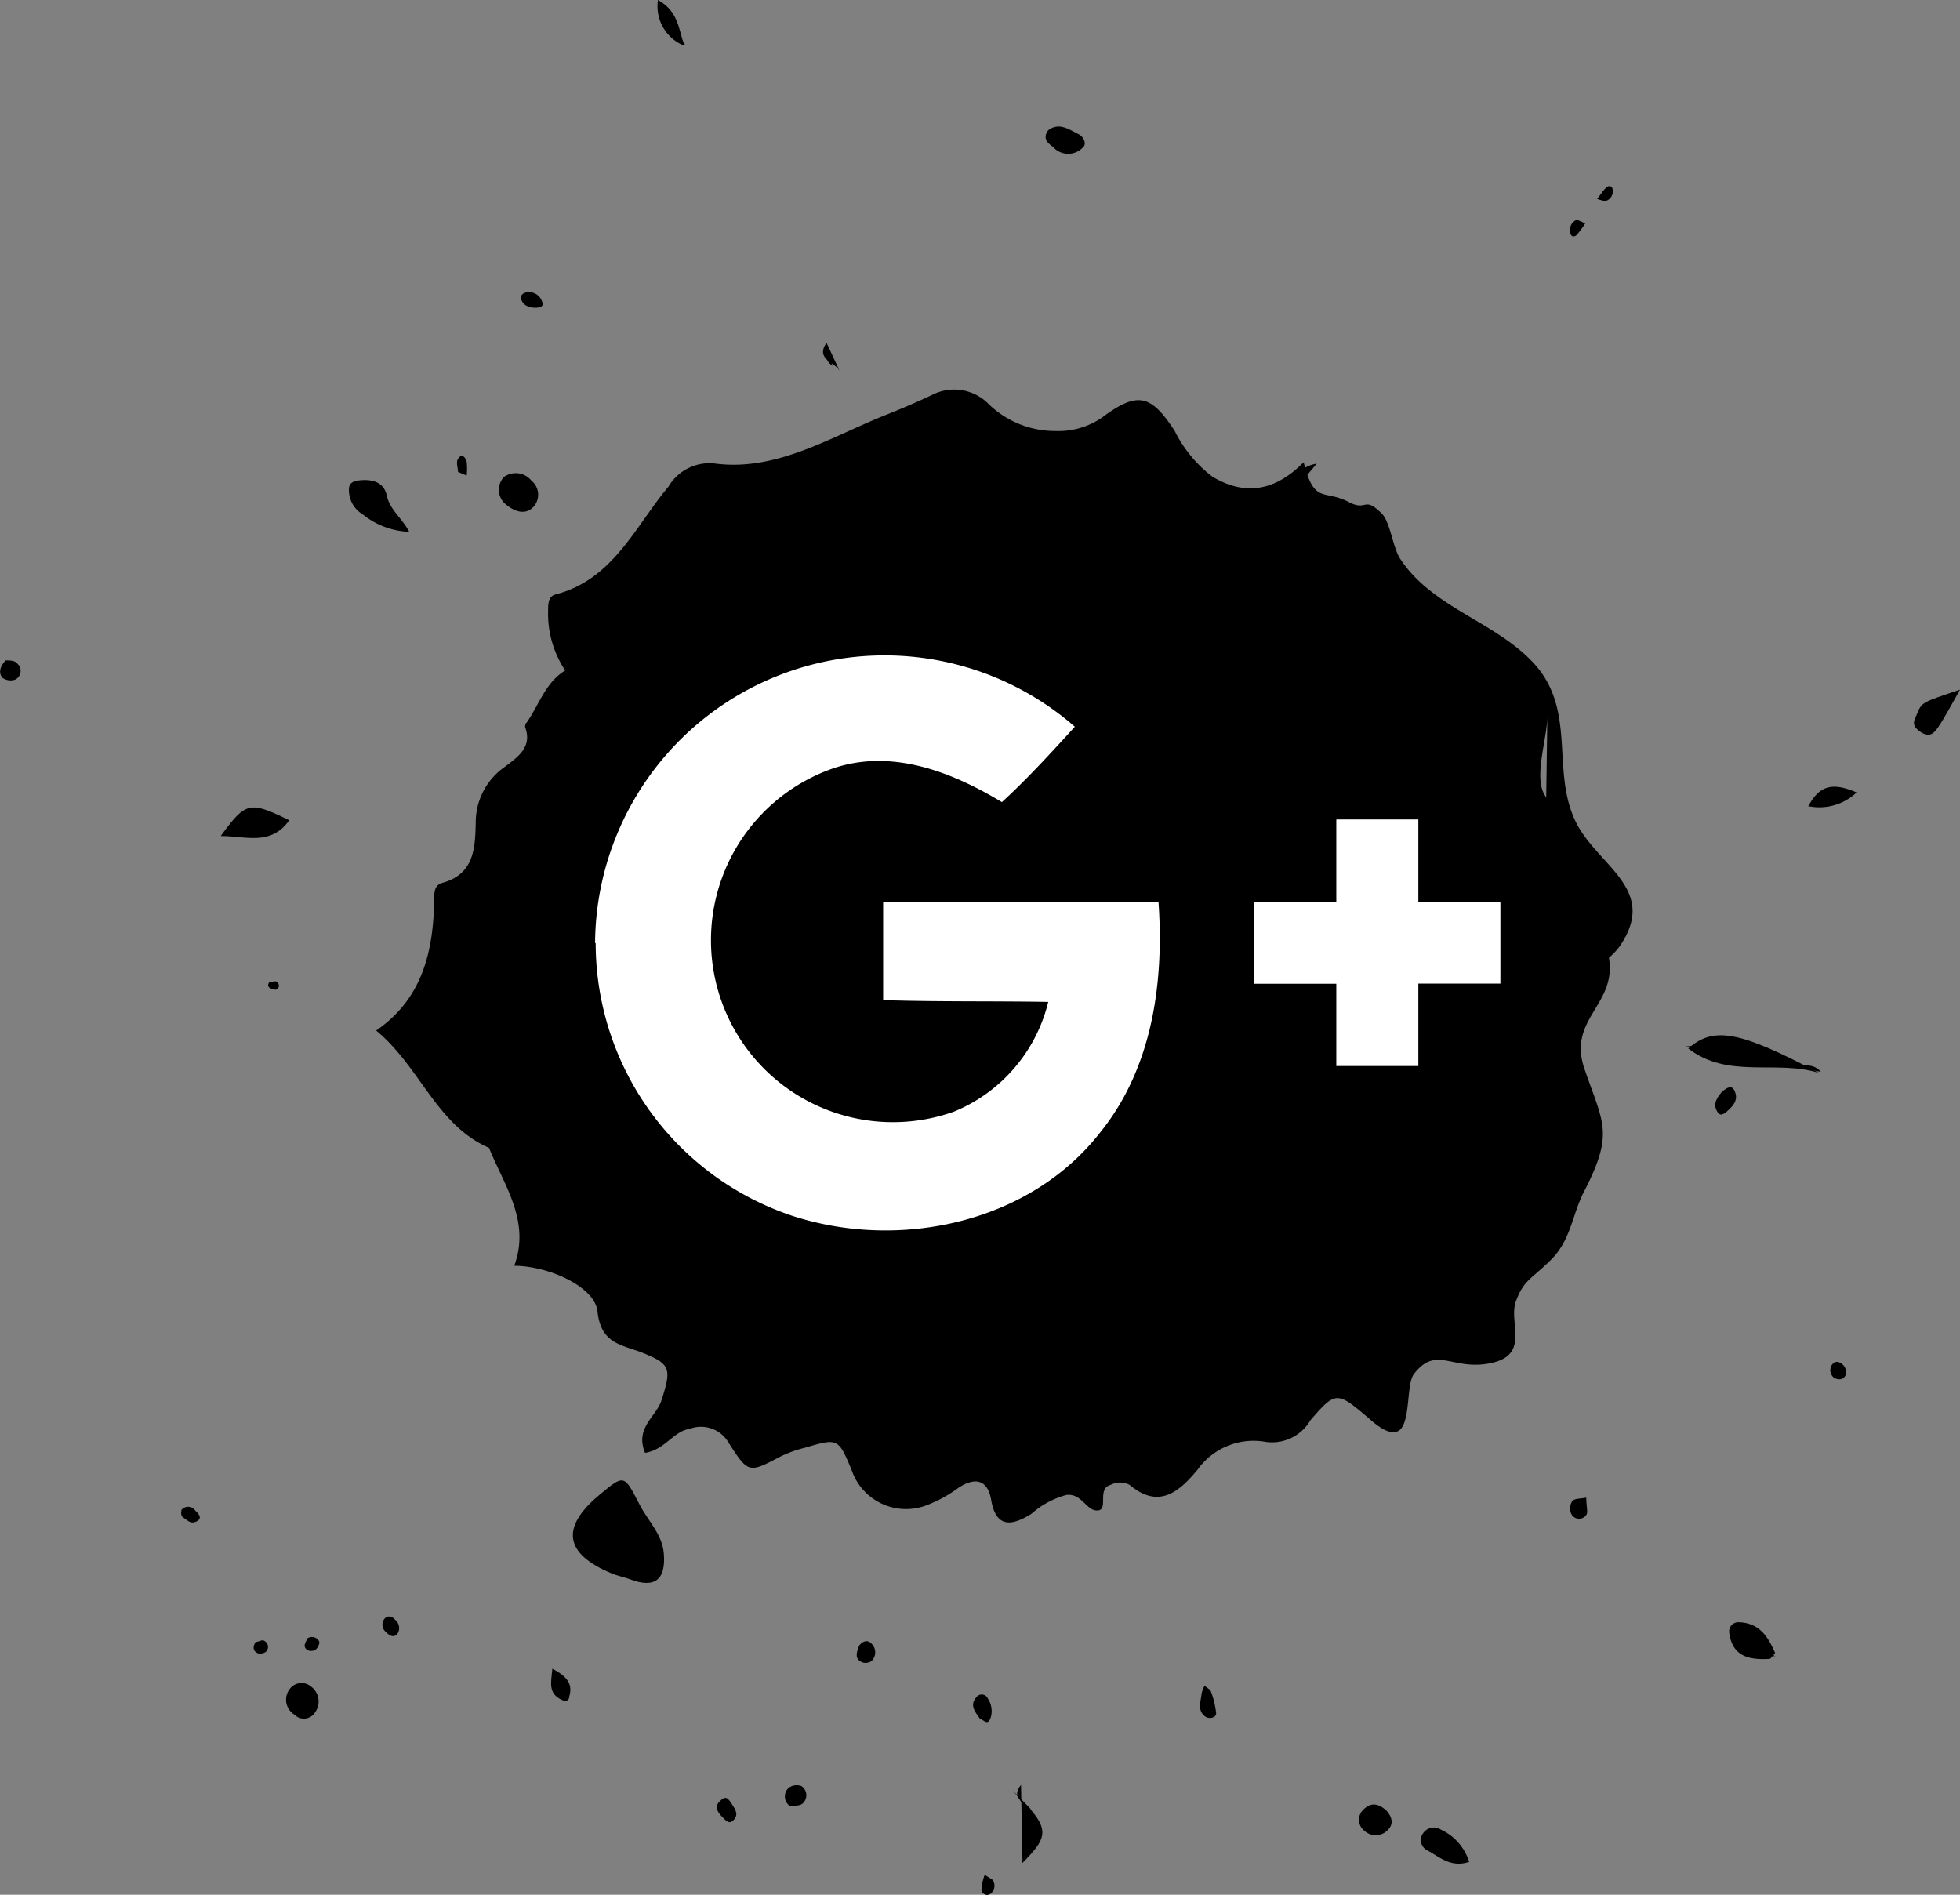<svg xmlns="http://www.w3.org/2000/svg" viewBox="0 0 97.23 93.99"><rect x="0" y="0" width="97.23" height="93.99" fill="#808080" stroke="none"/><defs><style>.cls-1{fill:#fff;}</style></defs><g id="Layer_2" data-name="Layer 2"><g id="OBJECTS"><path d="M76.76,35.49c0,1.11-.62,2.82-.21,3.8a8.16,8.16,0,0,0,1.11,1.64c1.38,1.9,1.79,4.3,2.16,6.62s-2.09,3-1.21,5.5c.92,2.68,1.46,3.14,0,6-.62,1.17-.66,2.42-1.64,3.41s-1.37,1-1.77,2.09.82,2.78-1.49,3.11c-1.74.25-2.5-.89-3.57.5-.36.47-.18,2.13-.63,2.7-.26.31-.72.29-1.58-.48C66.32,69,66.26,69,65,70.46a2.2,2.2,0,0,1-2.3,1.05,3.41,3.41,0,0,0-3.29,1.39c-.88,1.06-1.9,2-3.37.76a1,1,0,0,0-.95,0c-.73.19,0,1.38-.76,1.26-.46-.07-.72-.86-1.44-.76a4.3,4.3,0,0,0-1.72.93c-.85.53-1.74.83-2-.68-.17-1-.78-1.16-1.62-.61a6.6,6.6,0,0,1-1.51.84,2.85,2.85,0,0,1-3.8-1.74c-.66-1.56-.66-1.57-2.33-1.08a6,6,0,0,0-1.17.42c-1.6.84-1.61.86-2.6-.68a1.58,1.58,0,0,0-1.93-.68C33.4,71,33,71.91,32,72.07c-.52-1.25.56-1.79.82-2.62.5-1.58.47-1.8-1.09-2.4-1-.36-1.93-.46-2.09-2-.13-1.21-2.39-2.25-4.13-2.26.82-2.22-.51-4-1.25-5.85-2.62-1.14-3.4-4-5.6-5.82,2.34-1.61,2.84-4,2.88-6.51,0-.34,0-.71.42-.82,1.58-.44,1.61-1.75,1.64-3A3.35,3.35,0,0,1,25,38.07c.68-.51,1.42-1,1.05-2,0-.06,0-.17.08-.23.61-.88.94-2,1.91-2.58a5.06,5.06,0,0,1-.85-2.95c0-.34,0-.72.36-.82,2.87-.74,3.95-3.37,5.61-5.35A2.36,2.36,0,0,1,35.52,23c3,.37,5.62-1.28,8.28-2.36.81-.32,1.66-.68,2.48-1.07A2.39,2.39,0,0,1,49,20a4.74,4.74,0,0,0,3.36,1.38,3.8,3.8,0,0,0,2.31-.67c1.76-1.31,2.42-1.15,3.6.66a6.45,6.45,0,0,0,1.88,2.28c1.69,1,3.16.65,4.52-.72.54,2.14,1,1.3,2.29,2,.86.43.7-.34,1.59.55.42.42.54,1.68.91,2.24,1.63,2.49,4.86,3.14,6.75,5.32,2,2.35.71,5.29,2,7.81,1.11,2.13,4,3.25,2.2,6-.78,1.19-2.57,1.64-2.9,3a8.72,8.72,0,0,0,0,1.45,3.06,3.06,0,0,1-1,2.16"/><path d="M29.73,74.16c1.26-1.06,1.23-1,2,.48.41.8,1.12,1.46,1.2,2.42.11,1.31-.46,1.75-1.68,1.28-.3-.11-.63-.17-.93-.3C28,77.07,27.8,75.77,29.73,74.16Z"/><path d="M90.25,53.23c-2.12-.68-4.51.32-6.5-1.22C85,50.91,86.27,51.12,90.25,53.23Z"/><path d="M20.3,26.38a3.89,3.89,0,0,1-2.3-.86,1.4,1.4,0,0,1-.69-1.26c0-.33.27-.4.5-.43.63-.07,1.23.06,1.38.76S19.93,25.68,20.3,26.38Z"/><path d="M14.35,40.69c-.92,1.29-2.16.78-3.4.78C12.2,39.76,12.38,39.73,14.35,40.69Z"/><path d="M25,23.66a1,1,0,0,1,1.36.18.9.9,0,0,1,.08,1.33c-.45.43-1,.14-1.36-.16A.93.93,0,0,1,25,23.66Z"/><path d="M50.67,92.46c.38-1.3.6-2.54-.45-3.66C52.1,90.68,52.14,91,50.67,92.46Z"/><path d="M88.06,82c-.16.18-.22.29-.28.29-1,.06-1.85-.11-2-1.31a.46.46,0,0,1,.44-.51C87.31,80.49,87.72,81.23,88.06,82Z"/><path d="M72.88,92.36c-.94.31-1.5-.28-2.11-.59a.57.57,0,0,1-.16-.85.64.64,0,0,1,.87-.16A2.61,2.61,0,0,1,72.88,92.36Z"/><path d="M97.23,34.21c-.44.78-.7,1.27-1,1.74s-.52.67-1,.33-.23-.6-.12-.9C95.34,34.83,95.36,34.84,97.23,34.21Z"/><path d="M14.36,83.8a.73.73,0,0,1,1.08-.13.92.92,0,0,1,.17,1.3.65.65,0,0,1-1,.09A.87.87,0,0,1,14.36,83.8Z"/><path d="M92.1,39.31a2.68,2.68,0,0,1-2.39.68C90.29,38.88,91,38.84,92.1,39.31Z"/><path d="M68.79,89.83c.22.26.42.64,0,1a.82.82,0,0,1-1.09,0,.69.69,0,0,1-.07-1.06C68,89.39,68.39,89.45,68.79,89.83Z"/><path d="M52,6.46c.53-.4,1-.06,1.53.21.23.13.37.45.22.61a1,1,0,0,1-1.52,0C52,7.12,51.69,6.88,52,6.46Z"/><path d="M32.64,0c1,.57,1,1.36,1.31,2.27A2.1,2.1,0,0,1,32.64,0Z"/><path d="M59.75,83.62c.2.16.29.2.31.26A4.36,4.36,0,0,1,60.33,85c0,.21-.37.31-.58.12-.37-.32-.17-.74-.14-1.13A2.76,2.76,0,0,1,59.75,83.62Z"/><path d="M9.69,74.94c.18.16.36.38.06.53s-.44-.06-.63-.17S9,75,9,74.9A.43.43,0,0,1,9.69,74.94Z"/><path d="M19.09,80.28c.16-.15.36-.12.54.1a.51.51,0,0,1,.1.64c-.19.26-.42.11-.58-.06A.47.47,0,0,1,19.09,80.28Z"/><path d="M27.4,82.78c.82.42,1,.82.84,1.37,0,.21-.16.27-.36.18C27.17,84,27.34,83.46,27.4,82.78Z"/><path d="M39.2,89.6a.58.58,0,0,1-.08-.91.67.67,0,0,1,.64-.09.55.55,0,0,1,.06.86C39.69,89.59,39.38,89.56,39.2,89.6Z"/><path d="M42.62,81.63c.18-.22.41-.31.61-.1a.6.6,0,0,1,0,.87.52.52,0,0,1-.46.06C42.39,82.29,42.48,82,42.62,81.63Z"/><path d="M.28,32.76c.18,0,.47,0,.58.16a.48.48,0,0,1-.1.79.69.69,0,0,1-.63-.08C-.09,33.38,0,33.06.28,32.76Z"/><path d="M85.43,54.14c.25-.18.48-.36.63,0s0,.62-.26.87-.43.38-.58.18C84.91,54.75,85.22,54.41,85.43,54.14Z"/><path d="M26.09,14.51a.68.68,0,0,1,.79.42c.1.22,0,.31-.21.33s-.65,0-.8-.37C25.79,14.7,25.89,14.56,26.09,14.51Z"/><path d="M78.69,74.29c0,.44.1.73,0,.86a.43.43,0,0,1-.75-.07.65.65,0,0,1,.06-.62C78.13,74.32,78.42,74.35,78.69,74.29Z"/><path d="M41.12,18l-.24-.41a1.24,1.24,0,0,1,.28.22,2,2,0,0,1,.14.34Z"/><path d="M48.62,85.27c-.23-.33-.54-.67-.19-1.07a.33.33,0,0,1,.58.07,1.11,1.11,0,0,1,.14.92C49,85.64,48.81,85.31,48.62,85.27Z"/><path d="M49.24,93.25a.5.5,0,0,1-.07.66.28.28,0,0,1-.48-.23,2.48,2.48,0,0,1,.16-.68Z"/><path d="M91,68.36a.48.48,0,0,1-.14-.63c.16-.27.42-.19.59,0a.51.51,0,0,1,.12.44C91.48,68.44,91.25,68.47,91,68.36Z"/><path d="M22.72,23.41c0-.2-.11-.48,0-.64.19-.33.37-.07.43.13a3.14,3.14,0,0,1,0,.69Z"/><path d="M13.36,48.72c.14,0,.31-.09.4,0s.11.25,0,.35a.29.29,0,0,1-.22,0C13.29,49,13.25,48.89,13.36,48.72Z"/><path d="M36.28,89.45c.12.22.39.49.15.79s-.41.08-.57-.08-.47-.47-.18-.78S36.08,89.15,36.28,89.45Z"/><path d="M15.24,81.28a.4.4,0,0,1,.59.14c.05.08-.06.31-.16.4s-.45.15-.55-.13C15.08,81.58,15.19,81.42,15.24,81.28Z"/><path d="M12.68,81.45c.14,0,.32-.12.4-.07a.34.34,0,0,1,.12.55.47.47,0,0,1-.41.08C12.53,81.9,12.54,81.67,12.68,81.45Z"/><path d="M80,9.43a.49.49,0,0,1-.35.54c-.12,0-.28-.06-.42-.1.14-.18.27-.38.42-.54S80,9.21,80,9.43Z"/><path d="M78.23,10.9l.41.18a4.94,4.94,0,0,1-.42.57c-.16.15-.32.07-.33-.16A.53.53,0,0,1,78.23,10.9Z"/><path d="M27,37.5c-.8-1.21.06-2.07.62-3"/><path d="M44.49,19.92l.52.55"/><path d="M38.36,23.64c1.28-1.48,3.17-1.34,4.84-1.81"/><path d="M25.66,39.41c-1.88.94-1.88.94-1.5,2.79"/><path d="M83.63,51.91c1.84-.19,3.52.65,5.29.93.43.07,1-.16,1.41.33"/><path d="M27.2,29.35l.51.54"/><path d="M50.72,92.27c1-.67.81-1.56.43-2.47-.18-.42-1.08-.55-.5-1.26"/><path d="M11.06,41.47a3.61,3.61,0,0,1,3-.8"/><path d="M70.61,91.07l2.27,1.31"/><path d="M86.17,80.53c.23,1,1.07,1.33,1.9,1.65"/><path d="M32.66.07A5.76,5.76,0,0,0,34,2.24"/><path d="M64,24.57A1.53,1.53,0,0,1,65.32,23"/><path d="M17.6,23.93a11.28,11.28,0,0,0,2.59,2.38"/><path d="M41,17c-.58.86.48.95.67,1.44"/><path d="M89.65,40c.65-.08,1-.94,1.79-.66"/><path d="M36.57,72.88l.54-.51"/><path d="M15,84.31l.69.73"/><path class="cls-1" d="M29.52,46.79a14.36,14.36,0,0,1,23.8-10.74C52.15,37.33,51,38.6,49.7,39.79c-2.51-1.52-5.52-2.68-8.44-1.65a9,9,0,1,0,6.07,17A7.9,7.9,0,0,0,52,49.7c-2.73-.05-5.46,0-8.19-.09,0-1.63,0-3.24,0-4.86,4.55,0,9.1,0,13.66,0,.28,4-.31,8.23-2.89,11.42-3.54,4.55-10.08,5.89-15.4,4.1a14.27,14.27,0,0,1-9.63-13.5"/><path class="cls-1" d="M66.3,40.65h4.06l0,4.08c1.35,0,2.72,0,4.07,0v4.06l-4.07,0c0,1.37,0,2.72,0,4.09H66.29c0-1.37,0-2.72,0-4.08l-4.08,0V44.76l4.08,0,0-4.08"/></g></g></svg>